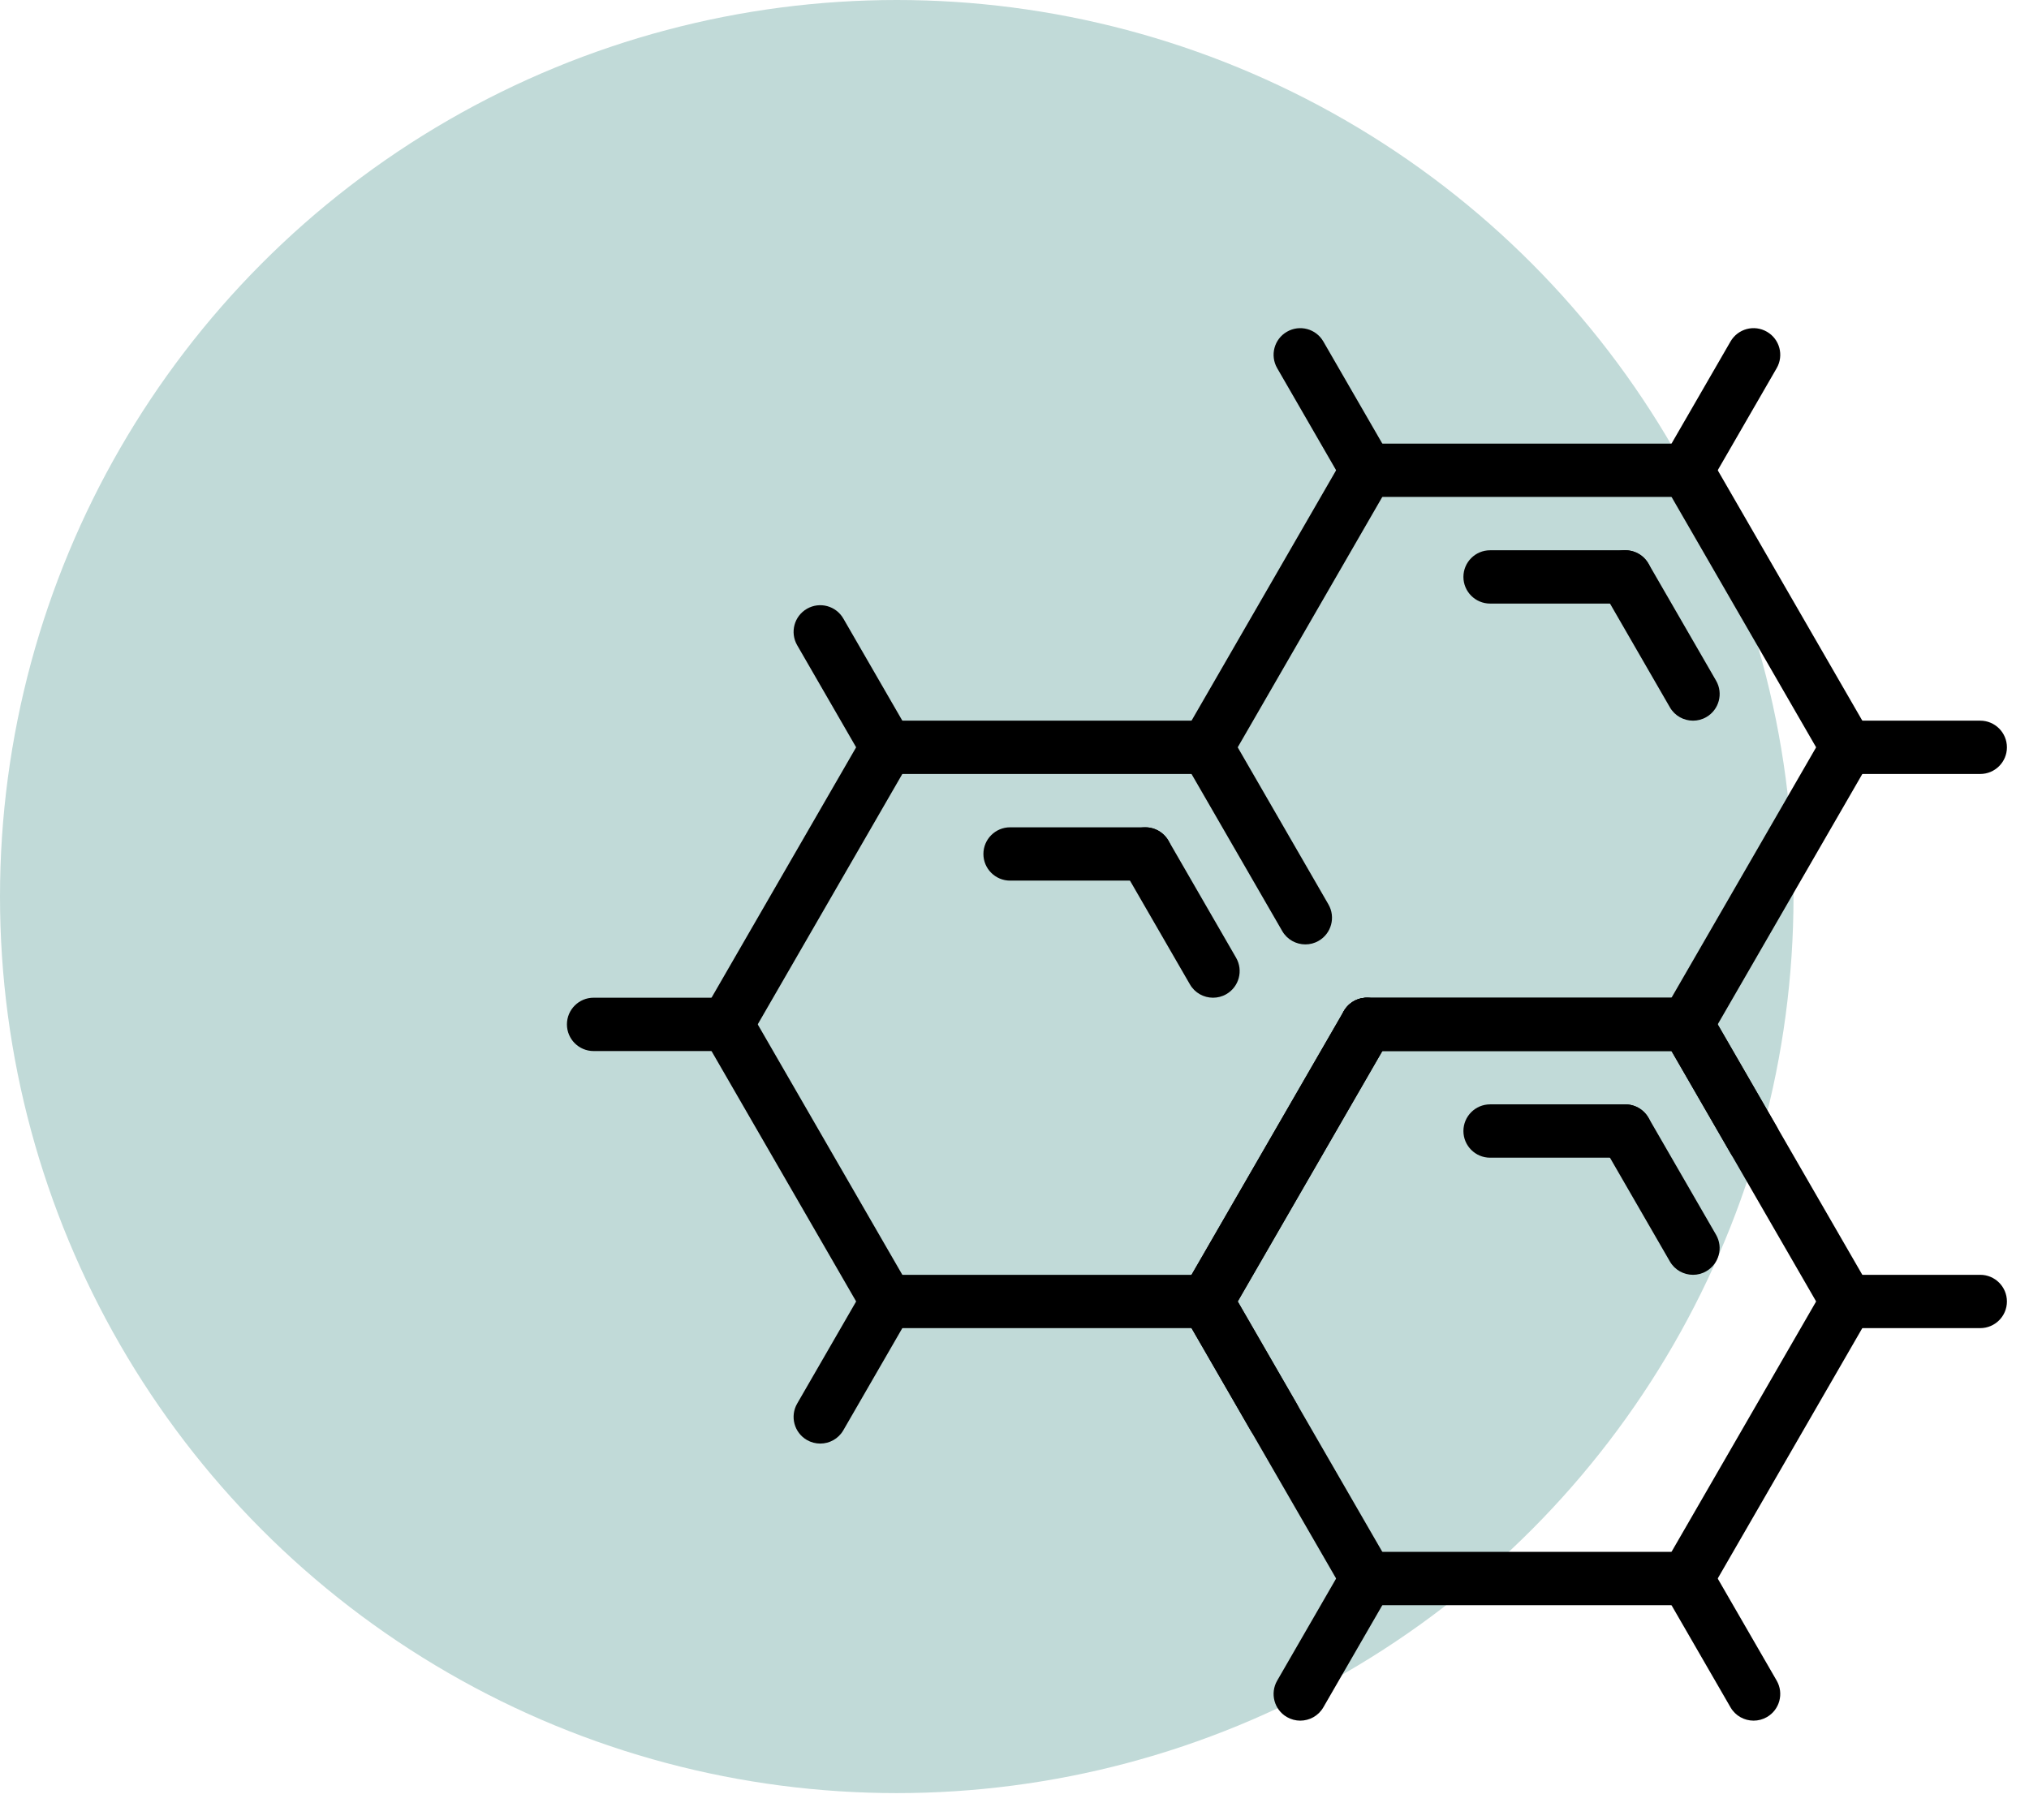 <svg width="68" height="61" viewBox="0 0 68 61" fill="none" xmlns="http://www.w3.org/2000/svg">
<circle cx="30.054" cy="30.054" r="30.054" fill="#C1DAD8"/>
<path d="M56.74 42.734C56.431 42.734 56.13 42.574 55.965 42.287L53.698 38.361C53.451 37.934 53.597 37.387 54.025 37.14C54.451 36.893 54.998 37.04 55.246 37.467L57.512 41.392C57.759 41.82 57.612 42.367 57.185 42.613C57.045 42.696 56.891 42.734 56.74 42.734L56.74 42.734Z" fill="black"/>
<path d="M54.472 38.808H49.939C49.446 38.808 49.045 38.407 49.045 37.914C49.045 37.421 49.446 37.02 49.939 37.02H54.472C54.965 37.02 55.365 37.421 55.365 37.914C55.365 38.407 54.966 38.808 54.472 38.808Z" fill="black"/>
<path d="M45.812 53.808C45.503 53.808 45.203 53.648 45.037 53.362L39.675 44.073C39.429 43.645 39.575 43.099 40.002 42.852C40.43 42.605 40.977 42.752 41.223 43.18L46.585 52.468C46.832 52.896 46.685 53.442 46.258 53.689C46.117 53.77 45.963 53.808 45.812 53.808H45.812Z" fill="black"/>
<path d="M56.536 53.809H45.811C45.318 53.809 44.918 53.408 44.918 52.915C44.918 52.422 45.318 52.021 45.811 52.021H56.536C57.029 52.021 57.429 52.422 57.429 52.915C57.429 53.408 57.029 53.809 56.536 53.809Z" fill="black"/>
<path d="M58.77 57.679C58.461 57.679 58.161 57.519 57.996 57.232L55.761 53.362C55.515 52.934 55.661 52.388 56.089 52.141C56.516 51.895 57.062 52.041 57.309 52.468L59.544 56.338C59.79 56.766 59.644 57.312 59.217 57.559C59.076 57.64 58.922 57.679 58.77 57.679H58.77Z" fill="black"/>
<path d="M43.576 57.679C43.425 57.679 43.272 57.64 43.13 57.559C42.702 57.312 42.557 56.765 42.803 56.338L45.037 52.468C45.284 52.04 45.829 51.894 46.258 52.141C46.686 52.388 46.832 52.935 46.585 53.362L44.351 57.232C44.186 57.519 43.886 57.679 43.576 57.679H43.576Z" fill="black"/>
<path d="M66.366 44.521H61.898C61.405 44.521 61.004 44.121 61.004 43.628C61.004 43.135 61.405 42.734 61.898 42.734H66.366C66.859 42.734 67.26 43.135 67.26 43.628C67.26 44.121 66.859 44.521 66.366 44.521Z" fill="black"/>
<path d="M56.535 53.808C56.383 53.808 56.23 53.77 56.089 53.689C55.66 53.442 55.515 52.895 55.761 52.468L61.124 43.18C61.37 42.752 61.916 42.605 62.344 42.852C62.773 43.099 62.918 43.646 62.672 44.073L57.309 53.362C57.144 53.648 56.844 53.808 56.535 53.808H56.535Z" fill="black"/>
<path d="M40.448 44.521C40.297 44.521 40.143 44.483 40.002 44.402C39.574 44.155 39.428 43.608 39.675 43.181L45.037 33.894C45.283 33.465 45.829 33.319 46.258 33.566C46.686 33.813 46.831 34.36 46.585 34.787L41.223 44.075C41.057 44.361 40.757 44.521 40.448 44.521H40.448Z" fill="black"/>
<path d="M56.536 35.233H45.811C45.318 35.233 44.918 34.832 44.918 34.339C44.918 33.846 45.318 33.445 45.811 33.445H56.536C57.029 33.445 57.429 33.846 57.429 34.339C57.429 34.832 57.029 35.233 56.536 35.233Z" fill="black"/>
<path d="M61.899 44.521C61.59 44.521 61.289 44.361 61.124 44.074L55.762 34.787C55.515 34.359 55.662 33.813 56.089 33.566C56.516 33.319 57.062 33.466 57.31 33.893L62.672 43.181C62.919 43.609 62.772 44.155 62.345 44.401C62.205 44.483 62.05 44.521 61.899 44.521H61.899Z" fill="black"/>
<path d="M40.653 33.445C40.344 33.445 40.044 33.285 39.879 32.998L37.612 29.073C37.365 28.646 37.512 28.099 37.939 27.852C38.365 27.605 38.912 27.752 39.16 28.18L41.426 32.105C41.673 32.532 41.527 33.079 41.099 33.326C40.958 33.408 40.804 33.445 40.653 33.445H40.653Z" fill="black"/>
<path d="M38.385 29.52H33.852C33.359 29.52 32.958 29.12 32.958 28.627C32.958 28.134 33.359 27.733 33.852 27.733H38.385C38.878 27.733 39.279 28.134 39.279 28.627C39.279 29.12 38.879 29.52 38.385 29.52Z" fill="black"/>
<path d="M56.74 24.158C56.431 24.158 56.13 23.998 55.965 23.711L53.699 19.785C53.452 19.357 53.598 18.811 54.026 18.564C54.452 18.318 54.999 18.464 55.246 18.892L57.513 22.817C57.76 23.245 57.613 23.792 57.186 24.038C57.045 24.12 56.891 24.158 56.74 24.158H56.74Z" fill="black"/>
<path d="M54.472 20.233H49.939C49.446 20.233 49.045 19.832 49.045 19.339C49.045 18.846 49.446 18.446 49.939 18.446H54.472C54.965 18.446 55.365 18.846 55.365 19.339C55.365 19.832 54.966 20.233 54.472 20.233Z" fill="black"/>
<path d="M43.748 31.658C43.439 31.658 43.139 31.498 42.973 31.211L39.675 25.499C39.429 25.07 39.575 24.524 40.003 24.278C40.43 24.031 40.977 24.178 41.223 24.605L44.521 30.317C44.768 30.745 44.621 31.292 44.194 31.538C44.054 31.62 43.9 31.658 43.748 31.658H43.748Z" fill="black"/>
<path d="M56.535 35.233C56.383 35.233 56.23 35.194 56.089 35.113C55.66 34.867 55.515 34.32 55.761 33.892L61.124 24.605C61.37 24.177 61.916 24.03 62.344 24.278C62.773 24.524 62.918 25.071 62.672 25.499L57.309 34.786C57.144 35.073 56.844 35.233 56.535 35.233H56.535Z" fill="black"/>
<path d="M56.536 35.233H45.811C45.318 35.233 44.918 34.832 44.918 34.339C44.918 33.846 45.318 33.445 45.811 33.445H56.536C57.029 33.445 57.429 33.846 57.429 34.339C57.429 34.832 57.029 35.233 56.536 35.233Z" fill="black"/>
<path d="M40.448 25.945C40.297 25.945 40.143 25.907 40.002 25.826C39.574 25.579 39.428 25.032 39.675 24.605L45.037 15.317C45.283 14.889 45.829 14.741 46.258 14.989C46.686 15.236 46.831 15.783 46.585 16.21L41.223 25.498C41.057 25.785 40.757 25.945 40.448 25.945H40.448Z" fill="black"/>
<path d="M56.536 16.658H45.811C45.318 16.658 44.918 16.257 44.918 15.764C44.918 15.271 45.318 14.871 45.811 14.871H56.536C57.029 14.871 57.429 15.271 57.429 15.764C57.429 16.257 57.029 16.658 56.536 16.658Z" fill="black"/>
<path d="M61.899 25.946C61.59 25.946 61.289 25.786 61.124 25.499L55.762 16.21C55.515 15.782 55.662 15.236 56.089 14.99C56.517 14.742 57.062 14.889 57.31 15.317L62.672 24.605C62.919 25.033 62.772 25.579 62.345 25.826C62.204 25.907 62.05 25.946 61.899 25.946H61.899Z" fill="black"/>
<path d="M40.448 44.521C40.297 44.521 40.143 44.483 40.002 44.402C39.574 44.155 39.428 43.608 39.675 43.181L45.037 33.894C45.283 33.465 45.829 33.319 46.258 33.566C46.686 33.813 46.831 34.36 46.585 34.787L41.223 44.075C41.057 44.361 40.757 44.521 40.448 44.521H40.448Z" fill="black"/>
<path d="M40.449 44.521H29.724C29.231 44.521 28.831 44.121 28.831 43.628C28.831 43.135 29.231 42.734 29.724 42.734H40.449C40.942 42.734 41.343 43.135 41.343 43.628C41.343 44.121 40.942 44.521 40.449 44.521Z" fill="black"/>
<path d="M29.726 44.521C29.416 44.521 29.116 44.361 28.951 44.074L23.588 34.787C23.342 34.359 23.488 33.813 23.916 33.566C24.343 33.319 24.889 33.466 25.137 33.893L30.499 43.181C30.745 43.609 30.599 44.155 30.172 44.401C30.031 44.483 29.877 44.521 29.726 44.521H29.726Z" fill="black"/>
<path d="M24.361 35.233C24.21 35.233 24.057 35.194 23.915 35.113C23.487 34.867 23.342 34.32 23.588 33.892L28.95 24.605C29.197 24.177 29.742 24.03 30.171 24.278C30.599 24.524 30.745 25.071 30.498 25.499L25.136 34.786C24.971 35.073 24.671 35.233 24.361 35.233H24.361Z" fill="black"/>
<path d="M40.449 25.945H29.724C29.231 25.945 28.831 25.545 28.831 25.052C28.831 24.558 29.231 24.158 29.724 24.158H40.449C40.942 24.158 41.343 24.558 41.343 25.052C41.343 25.545 40.942 25.945 40.449 25.945Z" fill="black"/>
<path d="M42.684 48.391C42.374 48.391 42.074 48.231 41.909 47.944L39.675 44.074C39.428 43.646 39.574 43.1 40.002 42.853C40.43 42.606 40.976 42.753 41.223 43.18L43.457 47.051C43.703 47.479 43.557 48.025 43.13 48.272C42.988 48.352 42.835 48.391 42.684 48.391H42.684Z" fill="black"/>
<path d="M27.49 48.391C27.338 48.391 27.185 48.353 27.044 48.272C26.616 48.025 26.47 47.478 26.716 47.051L28.951 43.18C29.197 42.753 29.743 42.606 30.172 42.853C30.599 43.1 30.745 43.647 30.499 44.074L28.264 47.944C28.099 48.231 27.799 48.391 27.49 48.391H27.49Z" fill="black"/>
<path d="M29.726 25.946C29.416 25.946 29.116 25.786 28.951 25.499L26.716 21.628C26.47 21.2 26.616 20.654 27.044 20.407C27.472 20.161 28.017 20.307 28.264 20.735L30.499 24.605C30.745 25.033 30.599 25.579 30.172 25.826C30.03 25.907 29.877 25.946 29.726 25.946H29.726Z" fill="black"/>
<path d="M58.77 39.103C58.461 39.103 58.161 38.943 57.996 38.656L55.761 34.786C55.515 34.358 55.661 33.812 56.089 33.565C56.516 33.318 57.062 33.465 57.309 33.893L59.544 37.762C59.79 38.19 59.644 38.737 59.217 38.983C59.076 39.065 58.922 39.103 58.77 39.103H58.77Z" fill="black"/>
<path d="M45.812 16.658C45.503 16.658 45.203 16.498 45.037 16.211L42.803 12.341C42.557 11.913 42.702 11.367 43.13 11.121C43.558 10.873 44.105 11.02 44.351 11.448L46.585 15.317C46.832 15.745 46.685 16.292 46.258 16.538C46.118 16.62 45.963 16.658 45.812 16.658H45.812Z" fill="black"/>
<path d="M56.535 16.658C56.383 16.658 56.23 16.62 56.089 16.538C55.66 16.292 55.515 15.745 55.761 15.318L57.996 11.448C58.243 11.021 58.787 10.872 59.217 11.121C59.645 11.367 59.79 11.914 59.544 12.341L57.309 16.211C57.144 16.498 56.844 16.658 56.535 16.658H56.535Z" fill="black"/>
<path d="M24.362 35.233H19.894C19.401 35.233 19 34.832 19 34.339C19 33.846 19.401 33.445 19.894 33.445H24.362C24.855 33.445 25.256 33.846 25.256 34.339C25.256 34.832 24.855 35.233 24.362 35.233Z" fill="black"/>
<path d="M66.366 25.945H61.898C61.405 25.945 61.004 25.545 61.004 25.052C61.004 24.558 61.405 24.158 61.898 24.158H66.366C66.859 24.158 67.26 24.558 67.26 25.052C67.26 25.545 66.859 25.945 66.366 25.945Z" fill="black"/>
</svg>
